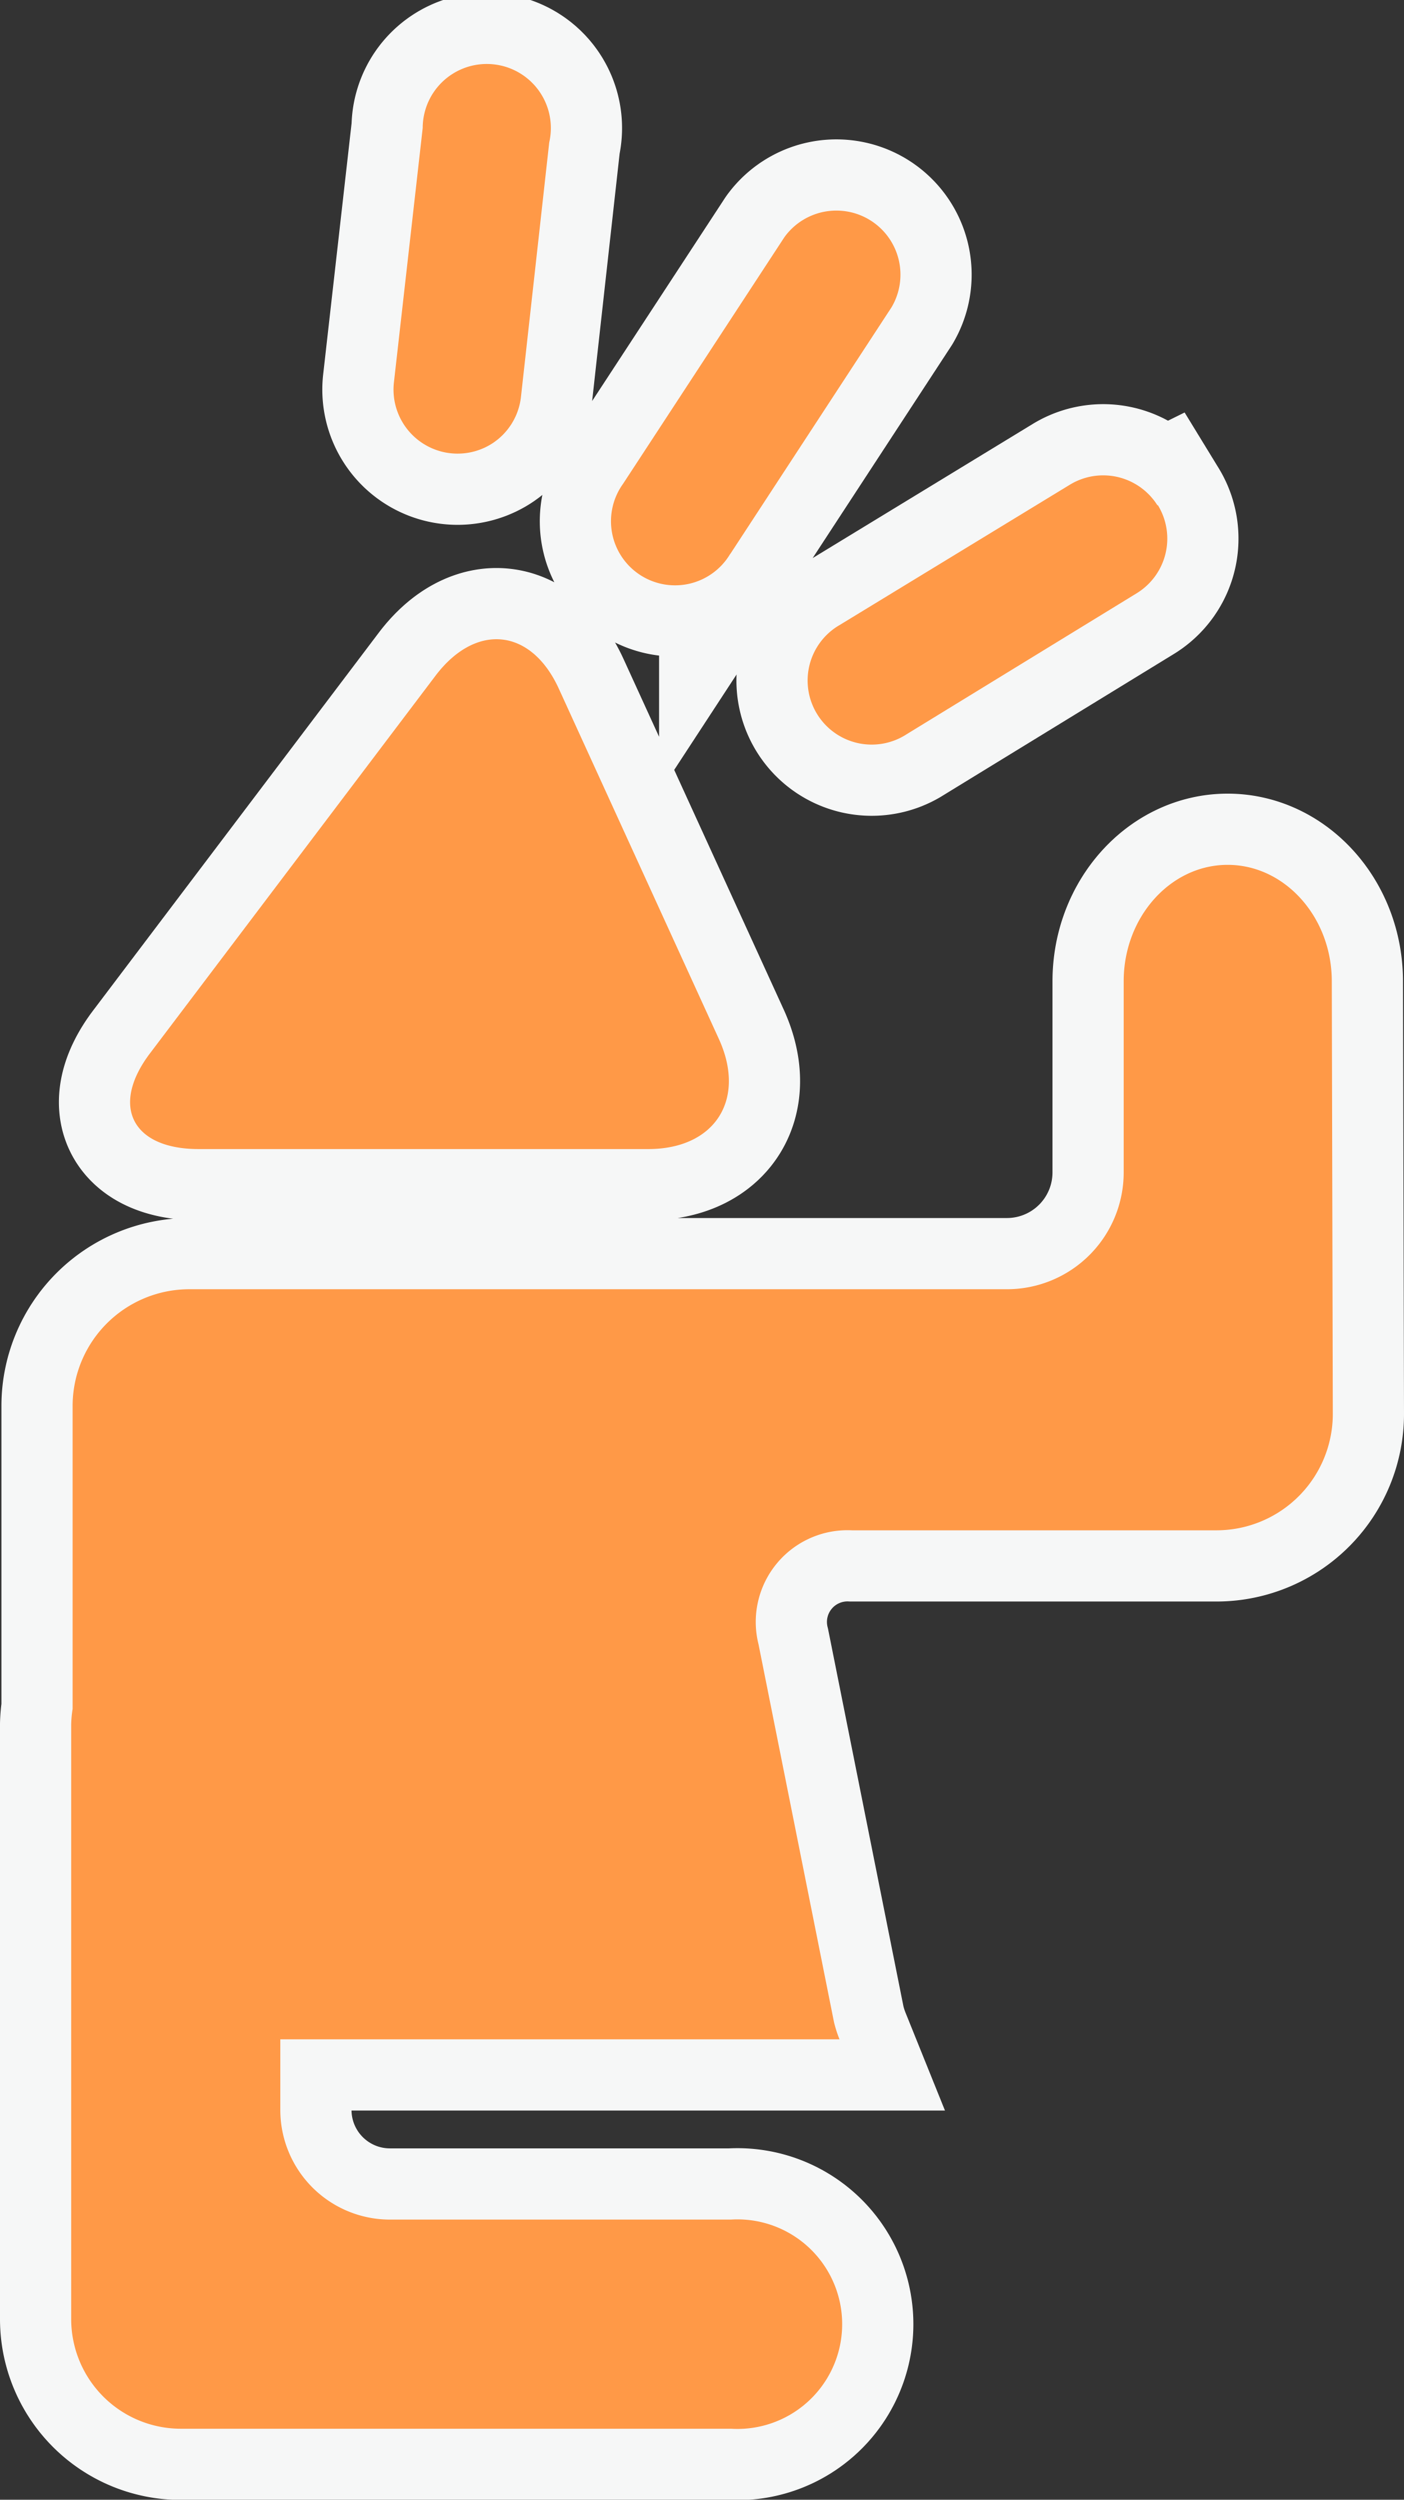 <svg xmlns="http://www.w3.org/2000/svg" viewBox="0 0 69.02 122.87"><rect x="0" y="0" width="69.02" height="122.87" fill="#333333" stroke="none"/><defs><style>.cls-1{fill:none;stroke:#f6f7f7;stroke-width:7px;}.cls-2{fill:#ff9947;}</style></defs><title>資產 146</title><g id="圖層_2" data-name="圖層 2"><g id="member_HL"><path class="cls-1" d="M24.13,21.84a3.15,3.15,0,0,1-4.77-3L20.78,6.29A3.15,3.15,0,1,1,27,7L25.61,19.51A3.14,3.14,0,0,1,24.13,21.84ZM35.9,27.23,43.83,15.1a3.15,3.15,0,0,0-5.27-3.44L30.63,23.78a3.15,3.15,0,1,0,5.27,3.44Zm21-2.39a3.15,3.15,0,0,0-4.33-1L41.28,30.72a3.15,3.15,0,1,0,3.29,5.37l11.31-6.93A3.15,3.15,0,0,0,56.92,24.83ZM7.4,51.74c-2,2.61-.91,4.74,2.36,4.74H31.87c3.27,0,4.83-2.43,3.47-5.41l-7.86-17.2c-1.36-3-4.08-3.27-6.06-.67Zm58.07-3.51c0-3.15-2.31-5.72-5.12-5.72s-5.11,2.57-5.11,5.72v9.42a5.74,5.74,0,0,1-5.72,5.72H9.29a5.74,5.74,0,0,0-5.72,5.72V84a5.52,5.52,0,0,0-.07.76V114a5.39,5.39,0,0,0,5.38,5.38H35.93a5.15,5.15,0,1,0,0-10.28H19.16a5.39,5.39,0,0,1-5.38-5.38v-3.48H41.27A6.1,6.1,0,0,1,41,99.4L37.29,80.83a4.51,4.51,0,0,1,4.59-5.61H59.82a5.72,5.72,0,0,0,5.7-5.72Z"/><path class="cls-2" d="M24.13,21.84a3.15,3.15,0,0,1-4.77-3L20.78,6.29A3.15,3.15,0,1,1,27,7L25.61,19.51A3.14,3.14,0,0,1,24.13,21.84ZM35.9,27.23,43.83,15.1a3.15,3.15,0,0,0-5.27-3.44L30.63,23.78a3.15,3.15,0,1,0,5.27,3.44Zm21-2.39a3.15,3.15,0,0,0-4.33-1L41.28,30.72a3.15,3.15,0,1,0,3.29,5.37l11.31-6.93A3.15,3.15,0,0,0,56.92,24.83ZM7.4,51.74c-2,2.61-.91,4.74,2.36,4.74H31.87c3.27,0,4.83-2.43,3.47-5.41l-7.86-17.2c-1.36-3-4.08-3.27-6.06-.67Zm58.07-3.51c0-3.15-2.31-5.72-5.12-5.72s-5.11,2.57-5.11,5.72v9.42a5.74,5.74,0,0,1-5.72,5.72H9.29a5.74,5.74,0,0,0-5.72,5.72V84a5.52,5.52,0,0,0-.07.76V114a5.39,5.39,0,0,0,5.38,5.38H35.93a5.15,5.15,0,1,0,0-10.28H19.16a5.39,5.39,0,0,1-5.38-5.38v-3.48H41.27A6.1,6.1,0,0,1,41,99.4L37.29,80.83a4.51,4.51,0,0,1,4.59-5.61H59.82a5.72,5.72,0,0,0,5.7-5.72Z"/></g></g></svg>